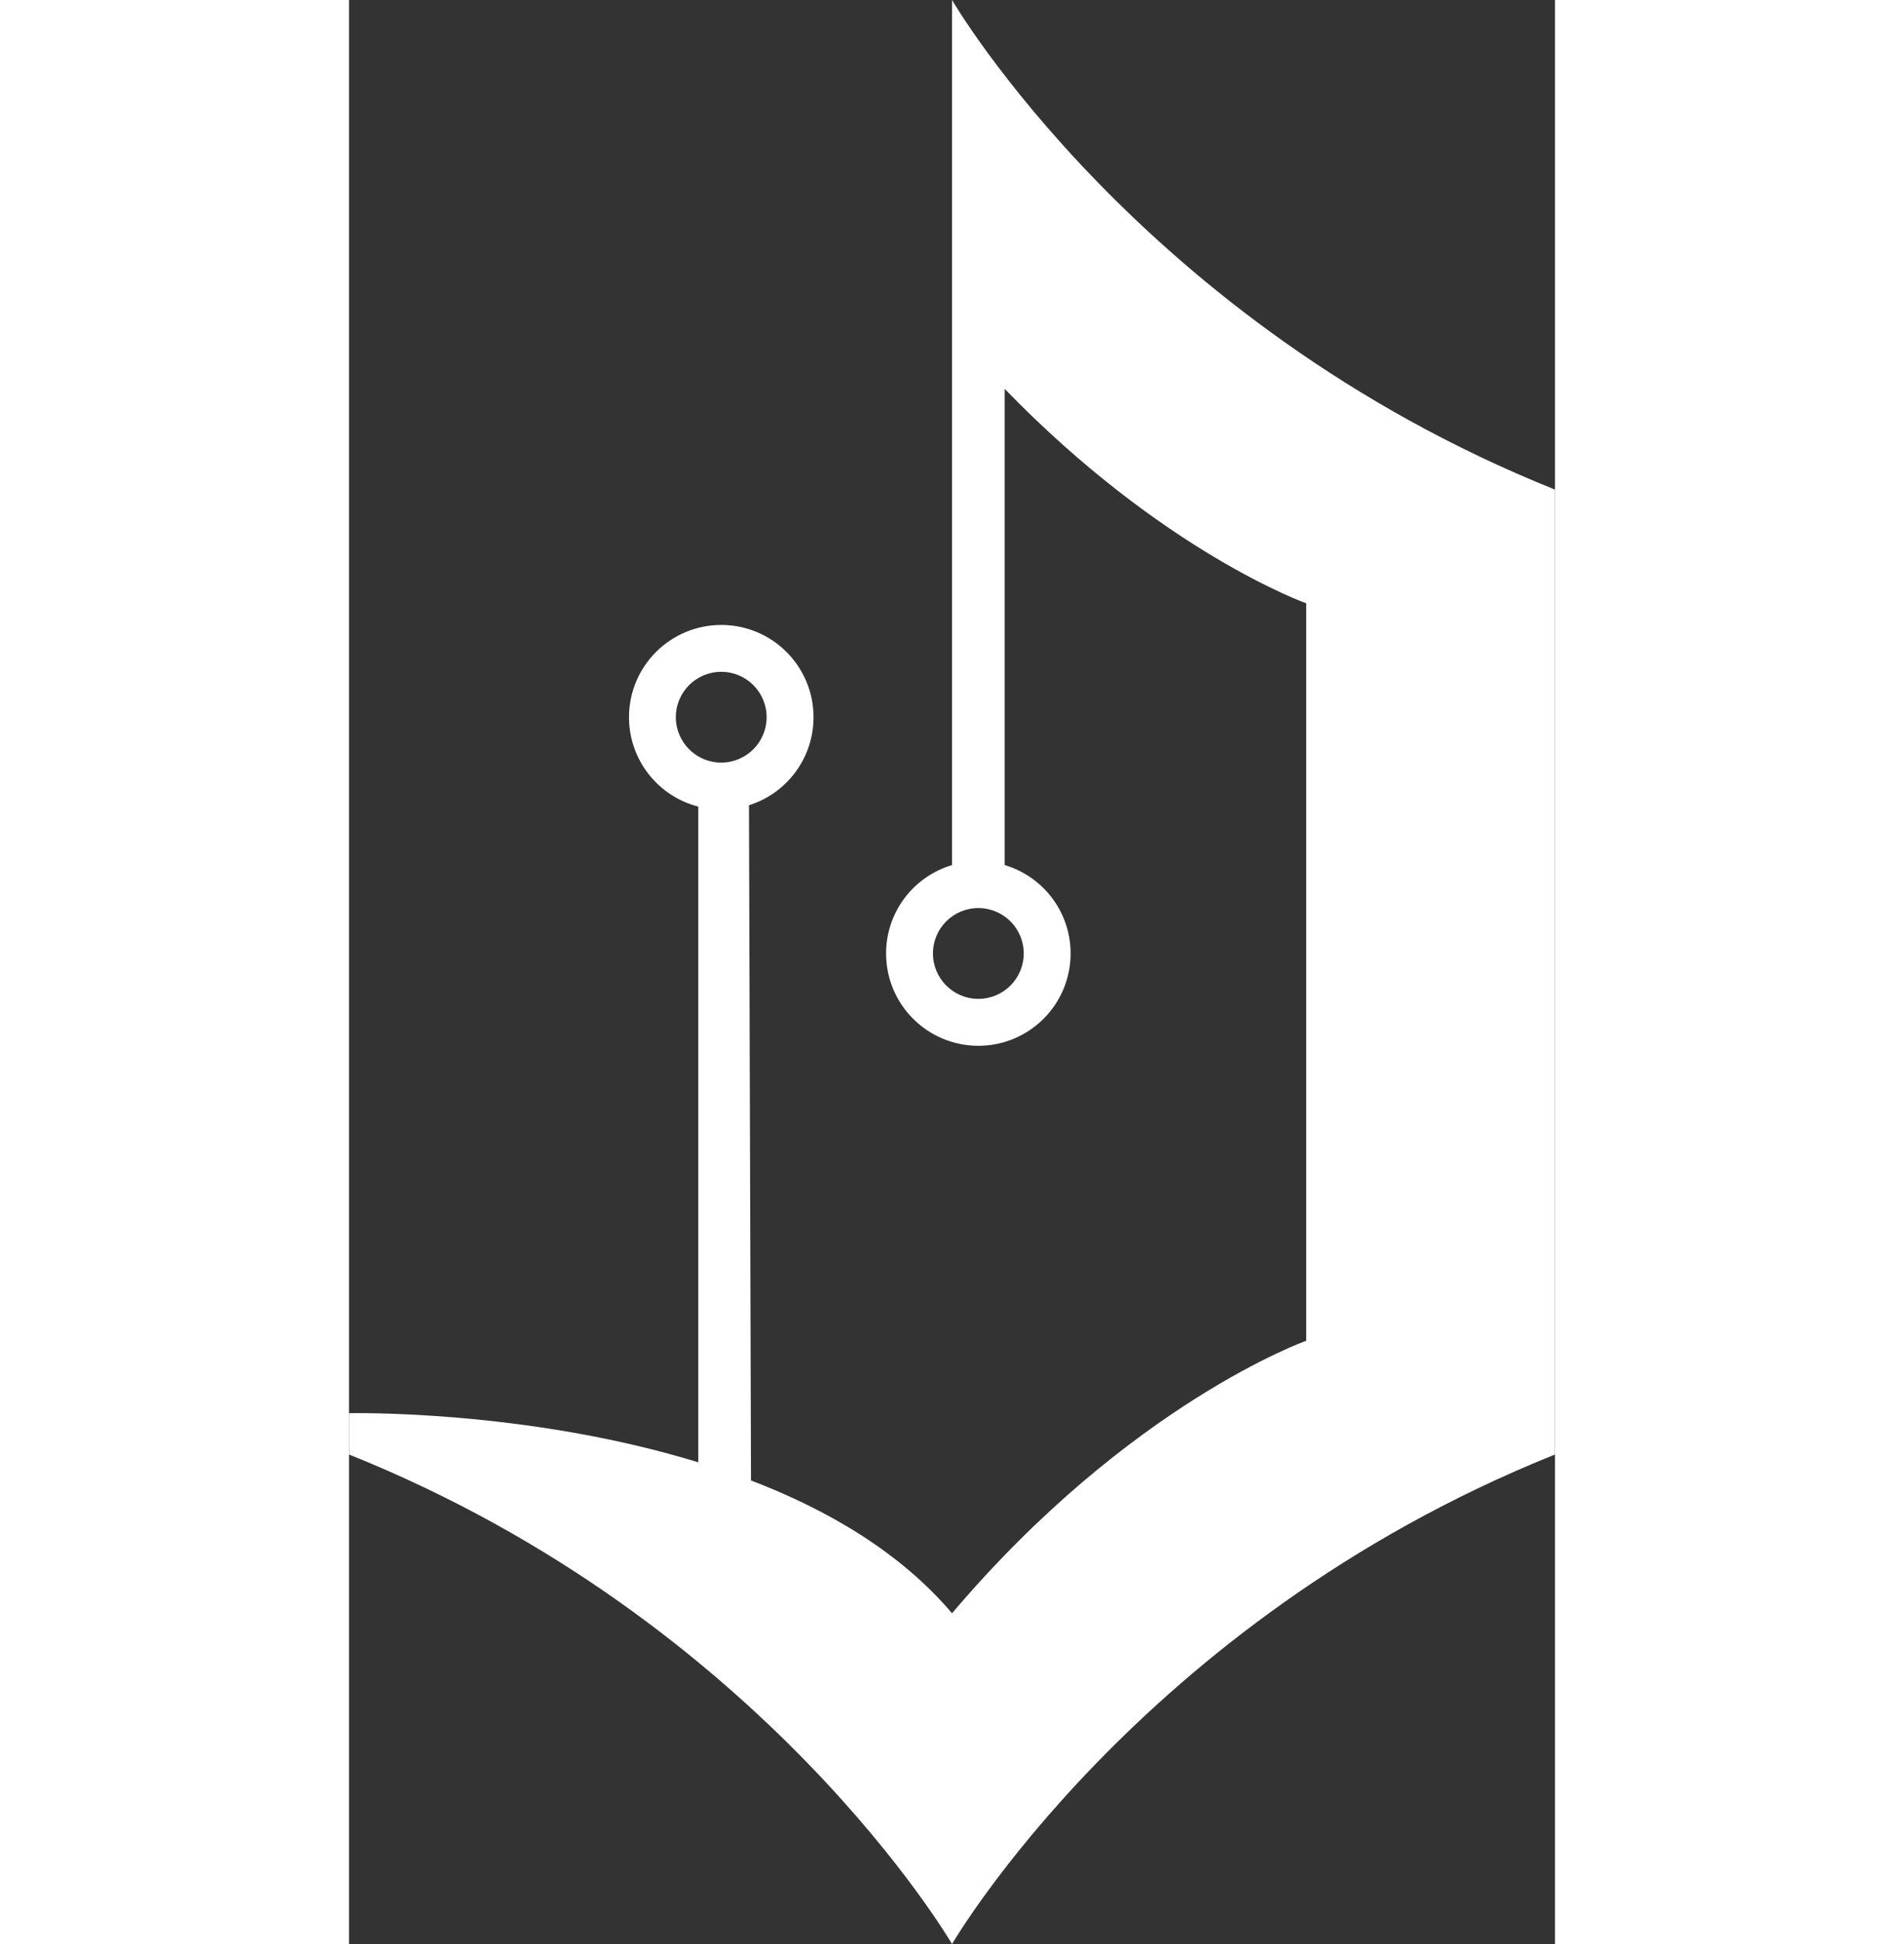 <?xml version="1.0" encoding="UTF-8"?>
<svg xmlns="http://www.w3.org/2000/svg" width="48" height="49" viewBox="0 0 528 851" fill="none">
  <rect x="0" y="0" width="528" height="851" fill="#333333" stroke="none"/>
  <g clip-path="url(#clip0_2447_4927)">
    <path d="M264 0V378.681C247.309 383.637 235.139 399.076 235.139 417.374C235.139 439.7 253.228 457.782 275.534 457.782C297.84 457.782 315.929 439.7 315.929 417.374C315.929 399.076 303.759 383.637 287.068 378.681V170.223C356.438 241.839 419.087 264.089 419.087 264.089V586.911C419.087 586.911 341.906 614.32 264.013 706.204C241.389 679.519 209.671 660.954 175.996 648.057L175.107 352.492C191.48 347.346 203.37 332.059 203.37 313.952C203.37 291.638 185.281 273.569 162.976 273.569C140.67 273.569 122.581 291.651 122.581 313.952C122.581 332.796 135.474 348.629 152.915 353.089V640.115C77.156 616.836 0 618.615 0 618.615V636.697C181.775 709.571 264.013 851 264.013 851C264.013 851 345.907 710.143 526.92 637.141C527.276 636.989 527.644 636.849 528 636.697V214.316C346.224 141.442 264.013 0.013 264.013 0.013L264 0ZM295.414 417.361C295.414 428.34 286.509 437.248 275.534 437.248C264.559 437.248 255.654 428.34 255.654 417.361C255.654 406.382 264.559 397.5 275.534 397.5C286.509 397.5 295.414 406.408 295.414 417.361ZM143.083 313.939C143.083 302.973 151.988 294.078 162.963 294.078C173.938 294.078 182.842 302.986 182.842 313.939C182.842 324.892 173.938 333.825 162.963 333.825C151.988 333.825 143.083 324.918 143.083 313.939Z" fill="white"/>
  </g>
</svg>
